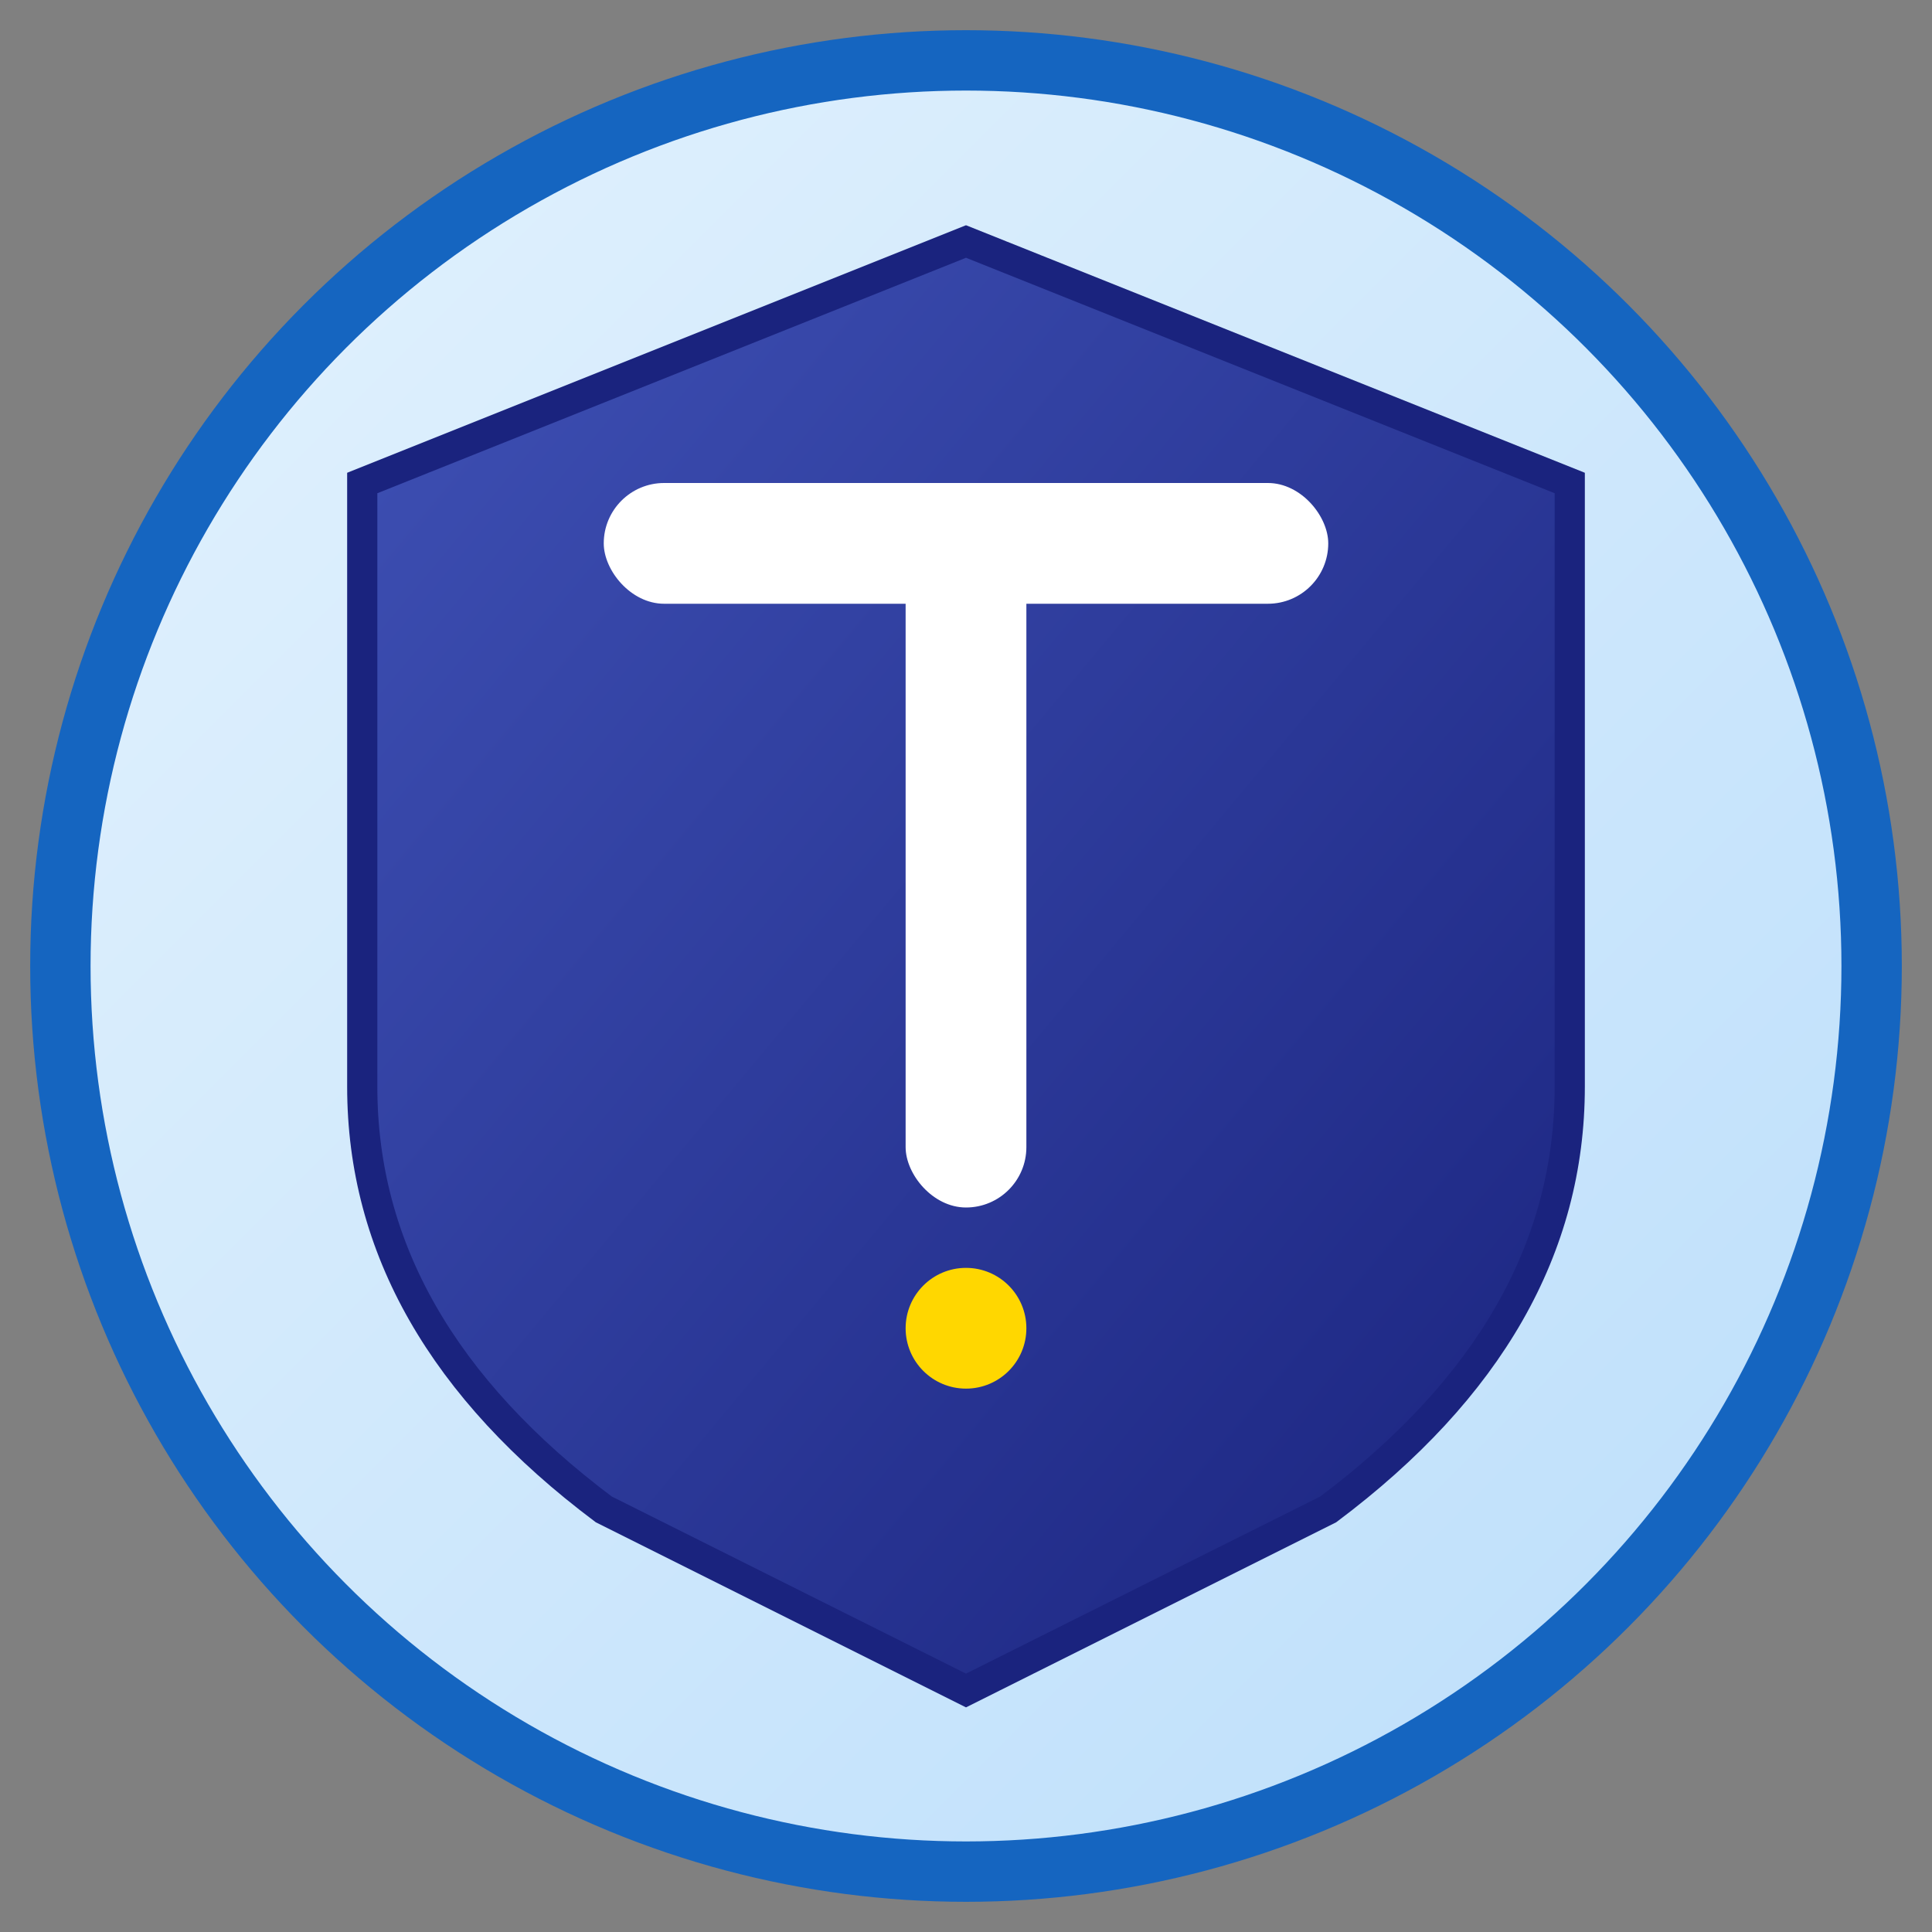 <svg width="32" height="32" viewBox="0 0 32 32" xmlns="http://www.w3.org/2000/svg">
  <rect x="0" y="0" width="32" height="32" fill="#808080" stroke="none"/>
  <!-- Background -->
  <circle cx="16" cy="16" r="15" fill="url(#bg)" stroke="#1565c0" stroke-width="1"/>
  
  <!-- Shield -->
  <path d="M16 4 L26 8 L26 18 Q26 22 22 25 L16 28 L10 25 Q6 22 6 18 L6 8 Z" 
        fill="url(#shield)" stroke="#1a237e" stroke-width="0.5"/>
  
  <!-- T Symbol -->
  <g transform="translate(16, 16)">
    <rect x="-6" y="-8" width="12" height="2" fill="#ffffff" rx="1"/>
    <rect x="-1" y="-8" width="2" height="12" fill="#ffffff" rx="1"/>
    <circle cx="0" cy="6" r="1" fill="#ffd700"/>
  </g>
  
  <defs>
    <linearGradient id="bg" x1="0%" y1="0%" x2="100%" y2="100%">
      <stop offset="0%" style="stop-color:#e3f2fd"/>
      <stop offset="100%" style="stop-color:#bbdefb"/>
    </linearGradient>
    <linearGradient id="shield" x1="0%" y1="0%" x2="100%" y2="100%">
      <stop offset="0%" style="stop-color:#3f51b5"/>
      <stop offset="100%" style="stop-color:#1a237e"/>
    </linearGradient>
  </defs>
</svg> 